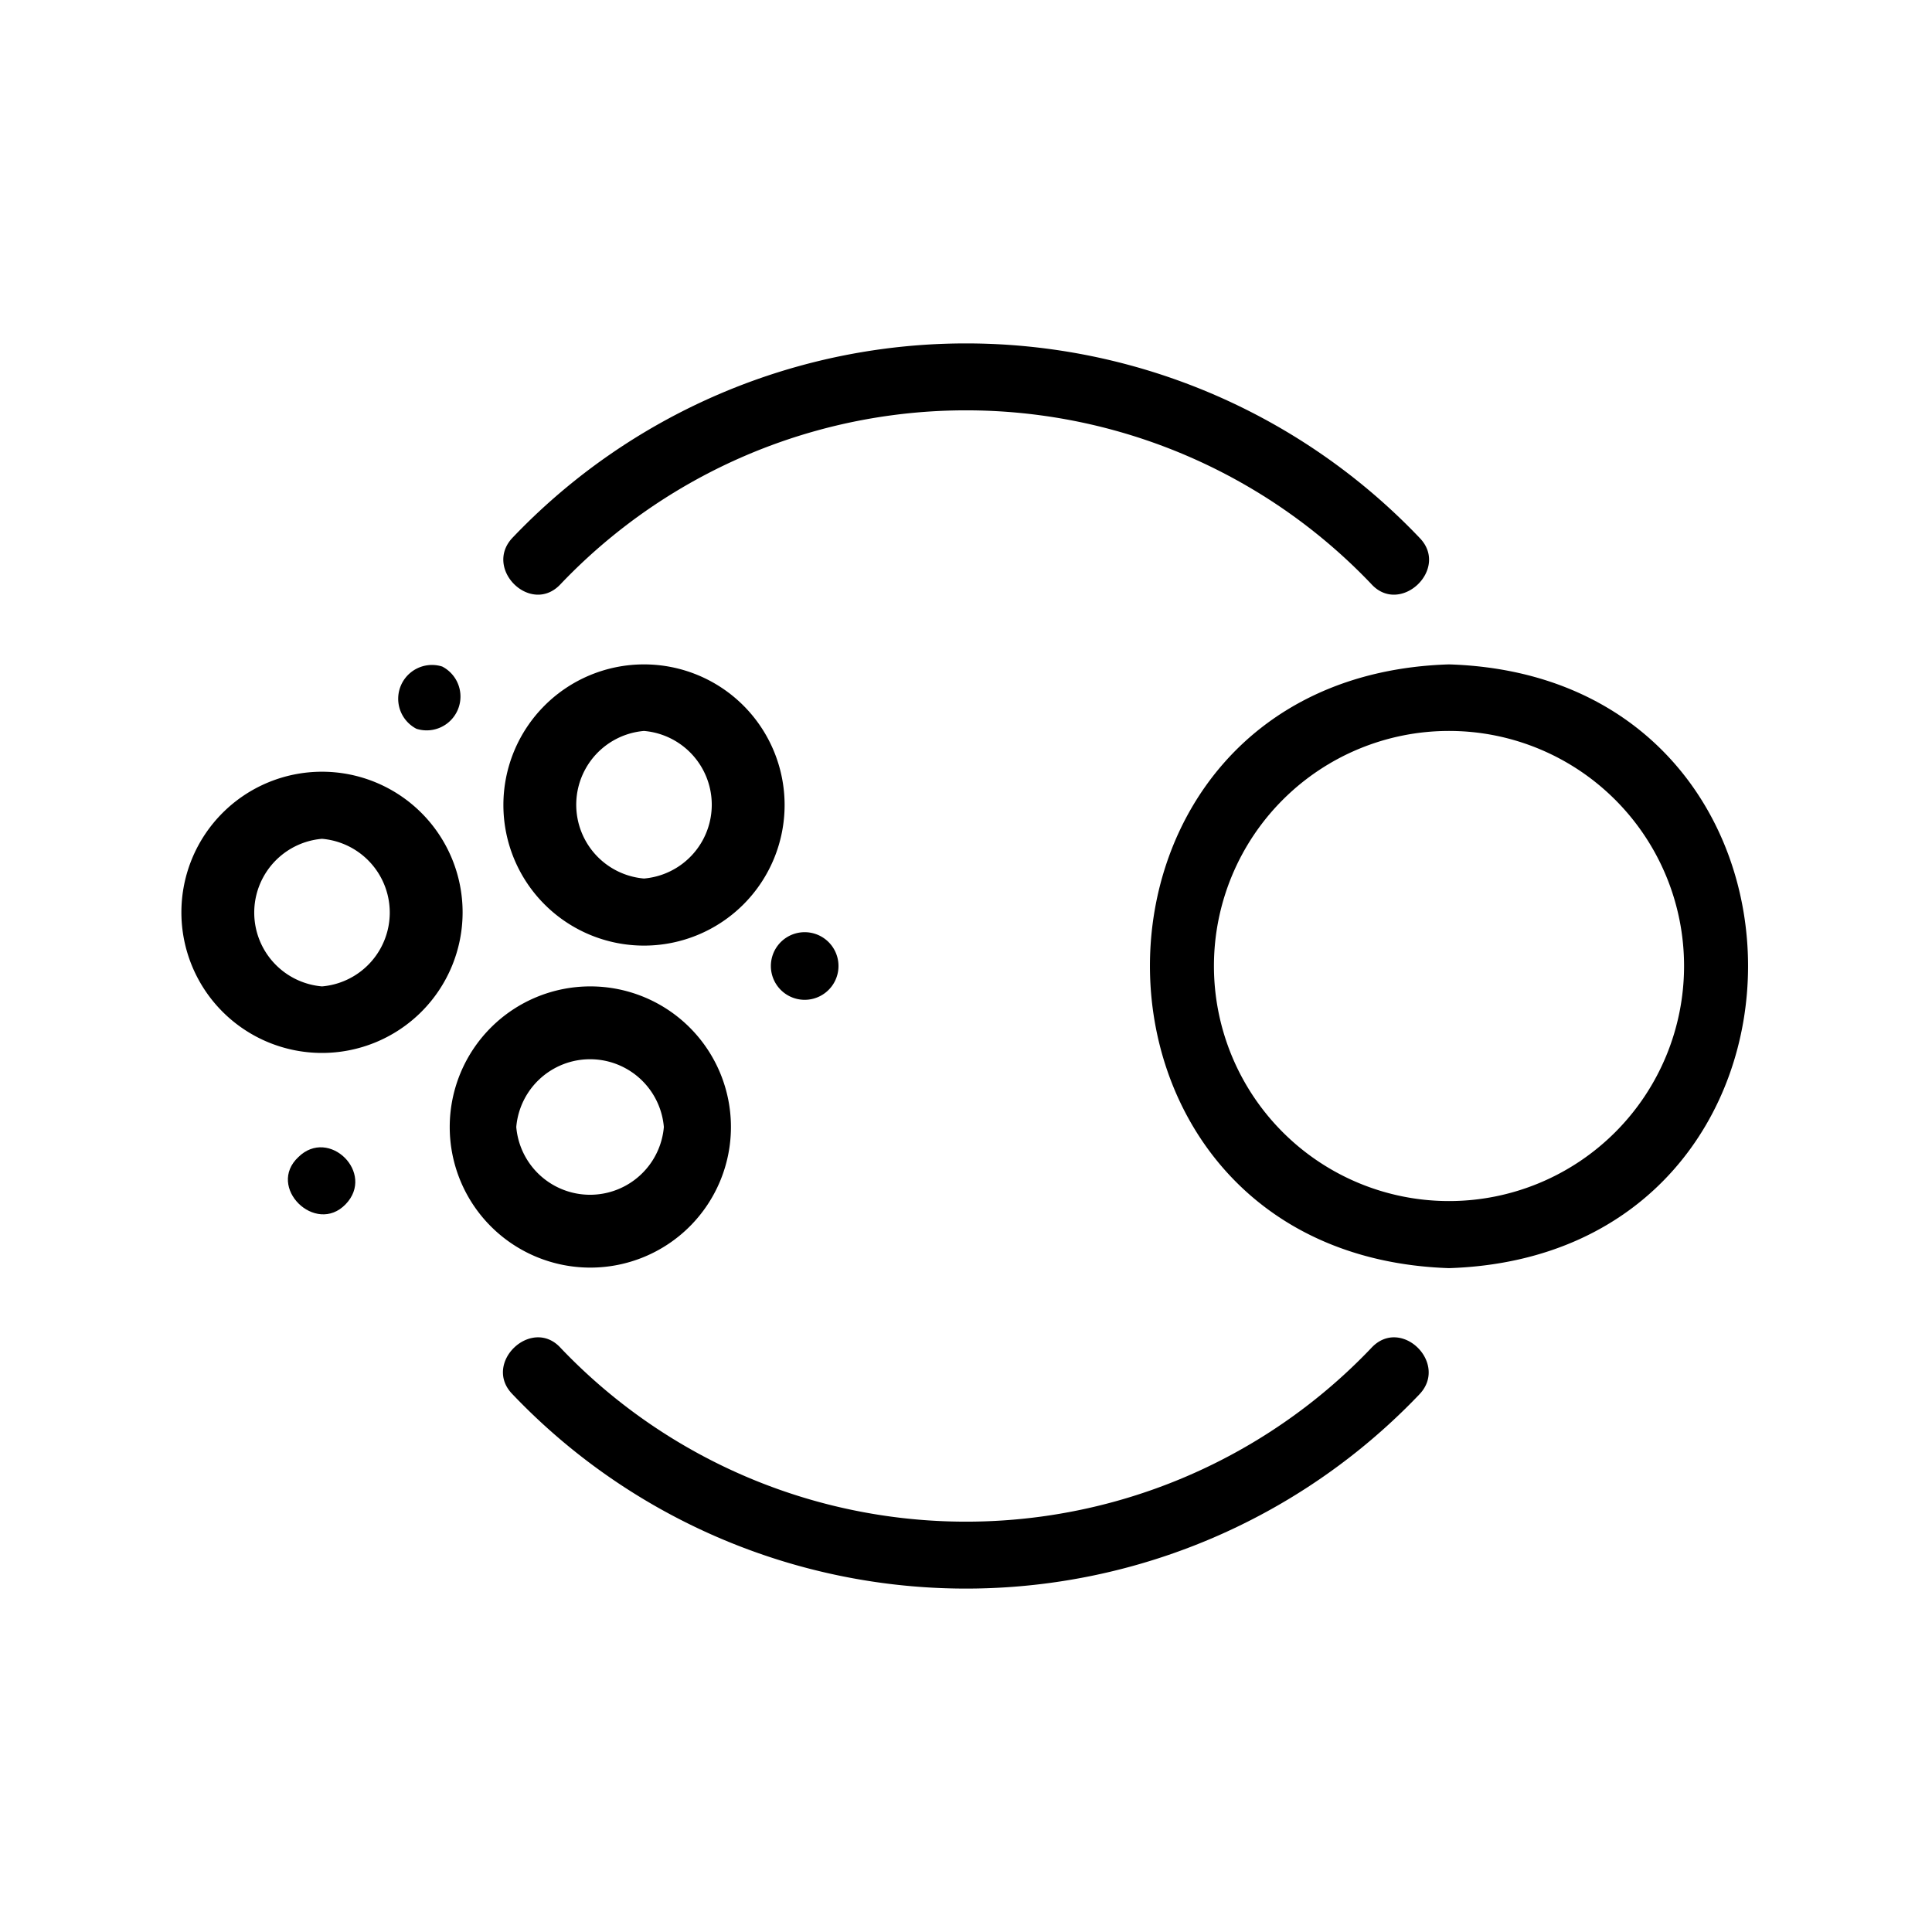 <svg id="bca109ba-c232-48f3-b521-098277ecfc59" data-name="Icon" xmlns="http://www.w3.org/2000/svg" viewBox="0 0 36 36">
  <title>Development model icon - Black</title>
<desc>open source, collaboration, upstream, downstream, contribute, contribution, connect, github, support, diagrams and graphs</desc>
<g>
    <path d="M27,12.38c-7.43.23-7.43,11,0,11.25C34.43,23.39,34.43,12.61,27,12.38Zm0,10a4.38,4.38,0,0,1,0-8.76A4.38,4.38,0,0,1,27,22.38Z"/>
    <path d="M6,14.38a2.62,2.62,0,0,0,0,5.24A2.62,2.62,0,0,0,6,14.38Zm0,4a1.38,1.38,0,0,1,0-2.75A1.38,1.38,0,0,1,6,18.38Z"/>
    <path d="M12,17.62a2.62,2.62,0,0,0,0-5.24A2.62,2.62,0,0,0,12,17.62Zm0-4a1.38,1.38,0,0,1,0,2.75A1.38,1.38,0,0,1,12,13.62Z"/>
    <path d="M13.62,21a2.62,2.62,0,0,0-5.24,0A2.62,2.62,0,0,0,13.62,21Zm-4,0a1.38,1.38,0,0,1,2.75,0A1.38,1.38,0,0,1,9.62,21Z"/>
    <path d="M15.24,17.42A.63.63,0,1,0,15,18.63.63.63,0,0,0,15.24,17.42Z"/>
    <path d="M7.76,13.58a.63.63,0,0,0,.48-1.16A.63.63,0,0,0,7.76,13.58Z"/>
    <path d="M5.56,21.56c-.6.56.32,1.46.88.88S6.13,21,5.56,21.56Z"/>
    <path d="M10.45,10.88a10.43,10.43,0,0,1,15.1,0c.54.6,1.47-.28.9-.86a11.67,11.67,0,0,0-16.9,0C9,10.6,9.9,11.48,10.45,10.88Z"/>
    <path d="M25.55,25.12a10.43,10.43,0,0,1-15.1,0c-.54-.6-1.47.28-.9.86a11.67,11.67,0,0,0,16.9,0C27,25.4,26.1,24.52,25.55,25.12Z"/>
  </g>
</svg>
